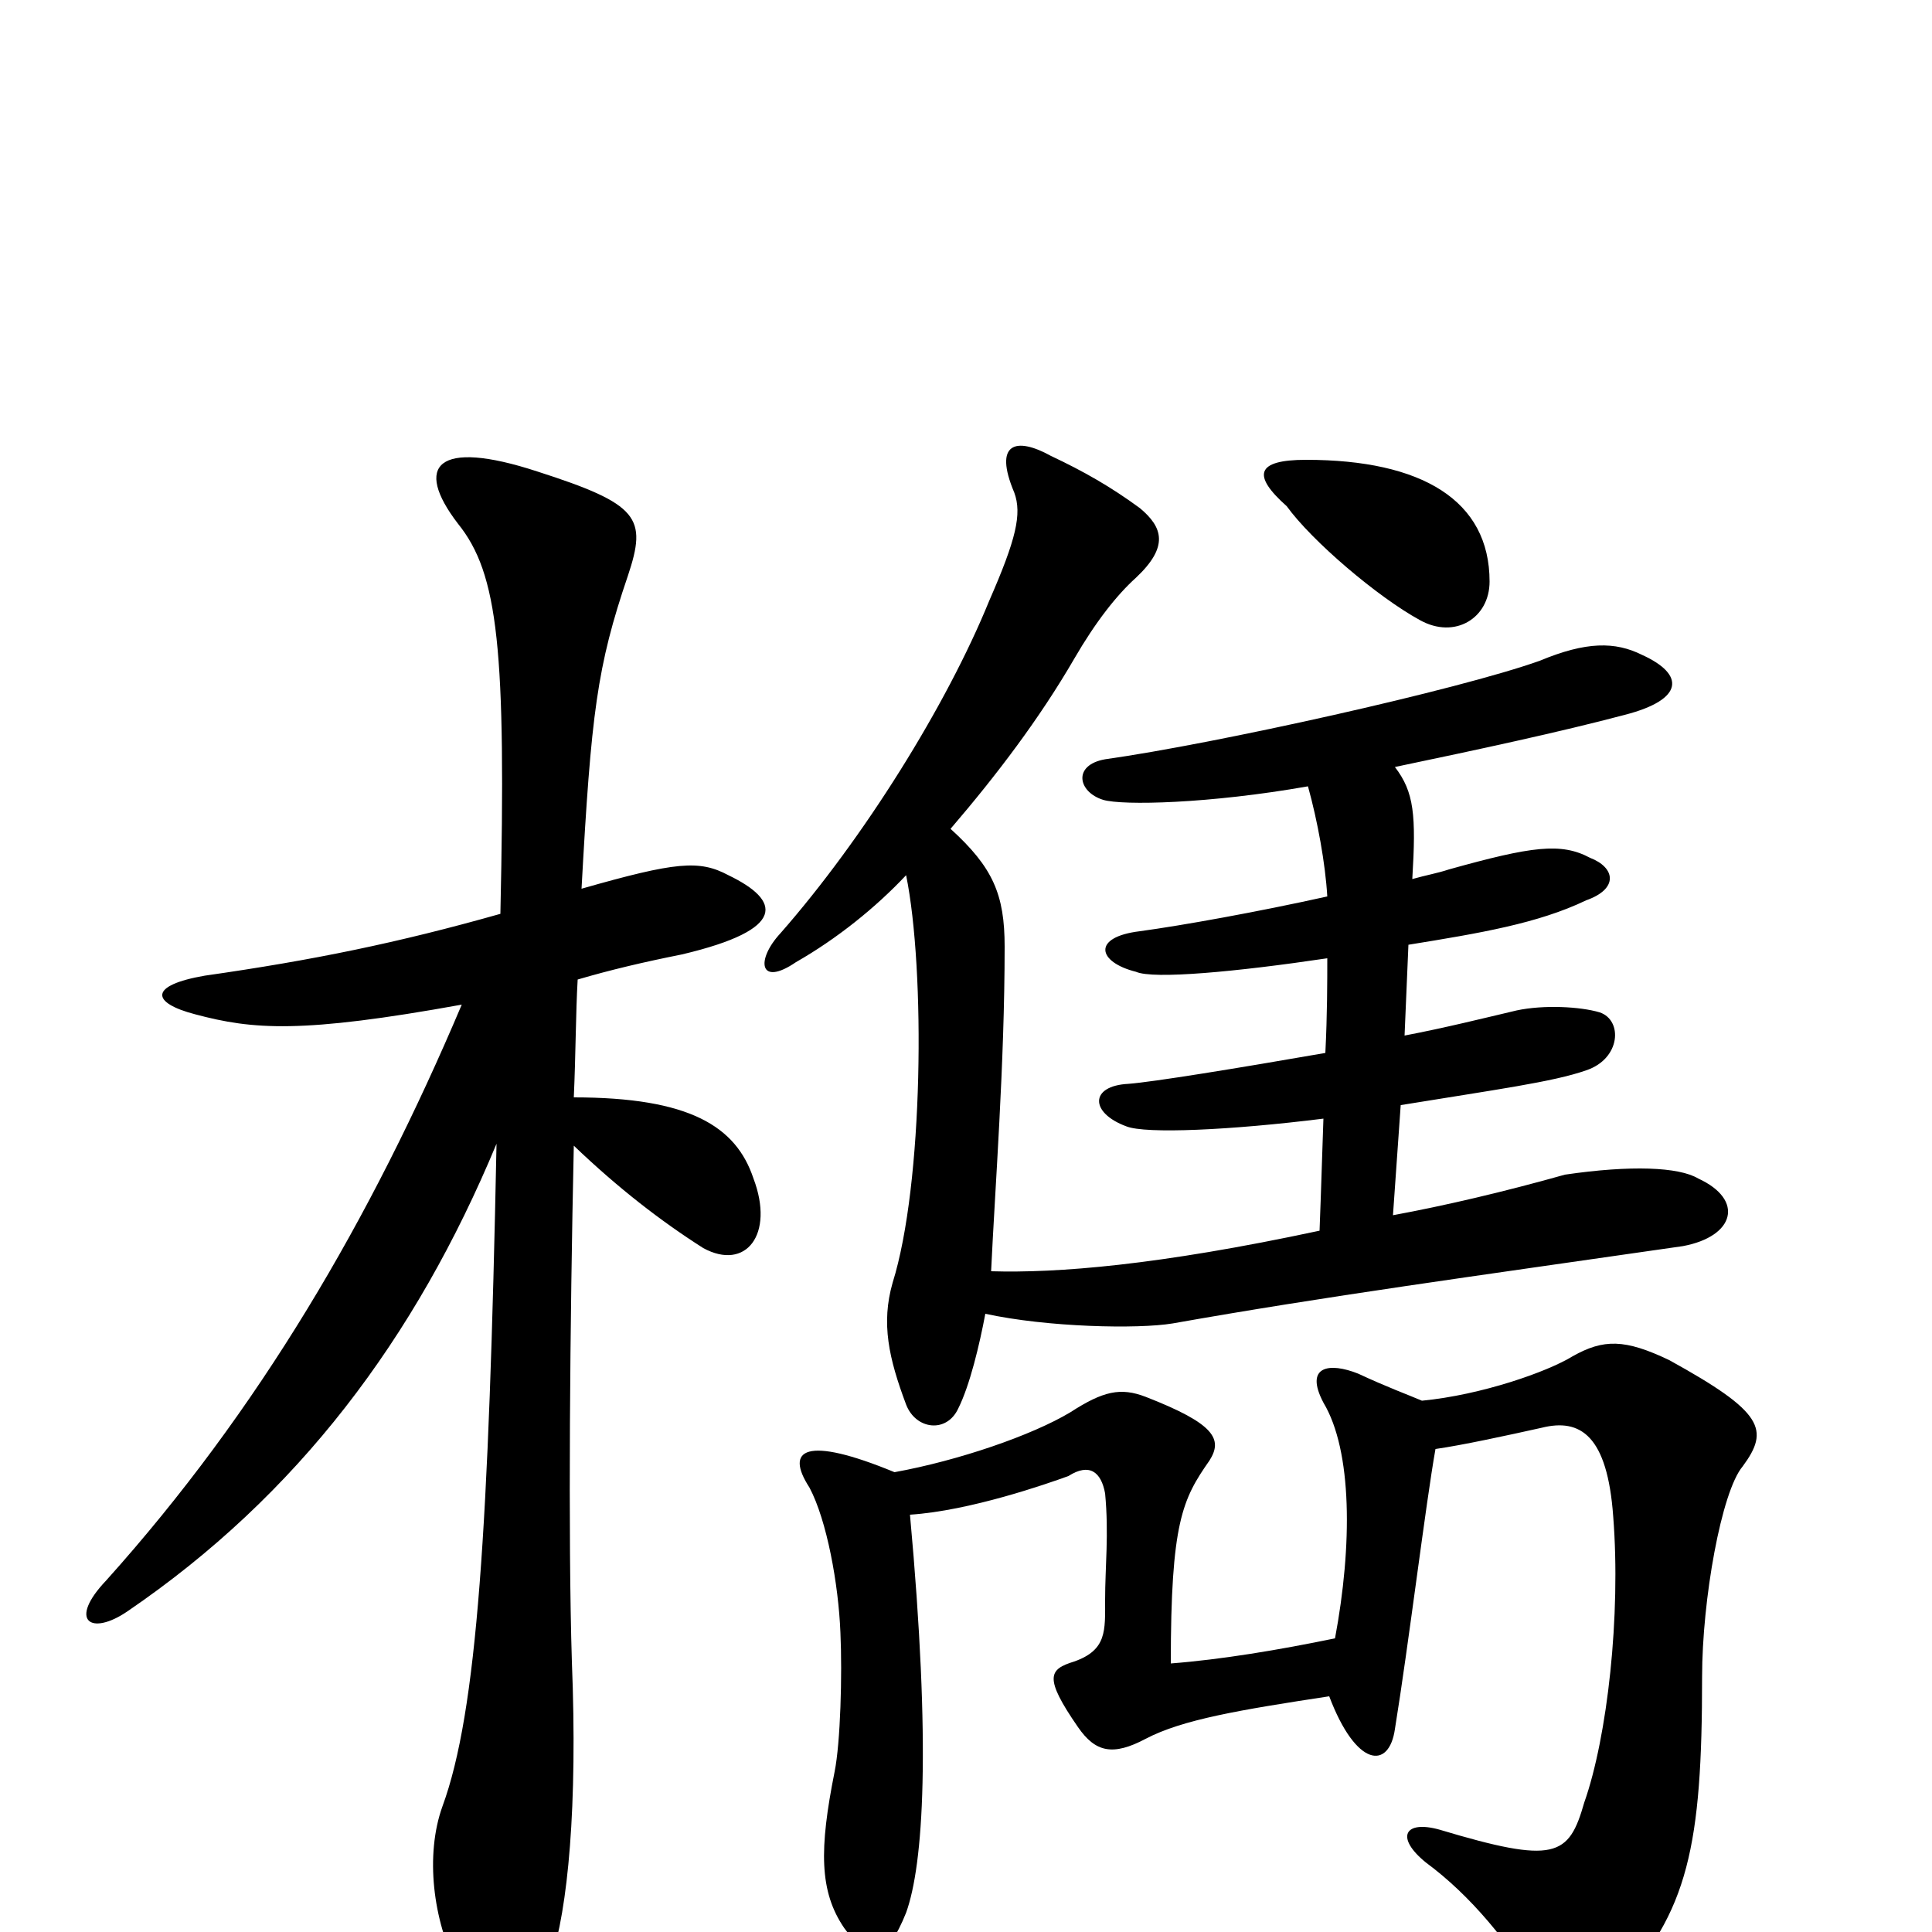 <svg xmlns="http://www.w3.org/2000/svg" viewBox="0 -1000 1000 1000">
	<path fill="#000000" d="M736 -275C729 -278 718 -282 703 -289C688 -295 675 -293 685 -274C700 -249 700 -200 691 -152C662 -146 632 -141 606 -139C606 -212 612 -224 626 -244C633 -255 629 -263 593 -277C580 -282 571 -280 554 -269C534 -257 496 -244 463 -238C417 -257 406 -250 419 -230C428 -213 434 -180 435 -155C436 -133 435 -98 432 -83C424 -43 424 -21 437 -2C450 16 459 15 469 -10C478 -35 482 -96 471 -216C502 -218 542 -232 553 -236C564 -243 570 -238 572 -227C574 -206 572 -189 572 -172C572 -156 573 -146 556 -140C543 -136 540 -132 558 -106C567 -93 576 -91 593 -100C612 -110 642 -115 688 -122C702 -85 719 -84 722 -105C729 -148 738 -222 743 -250C757 -252 780 -257 798 -261C818 -266 832 -257 835 -215C839 -164 832 -101 820 -67C812 -39 805 -35 745 -53C727 -58 722 -49 738 -36C761 -19 781 5 799 35C808 49 817 49 836 30C874 -10 881 -45 881 -132C881 -172 891 -228 902 -241C916 -260 913 -269 864 -296C841 -307 830 -307 814 -298C801 -290 767 -278 736 -275ZM259 -527C206 -512 162 -503 106 -495C77 -490 78 -481 101 -475C131 -467 156 -465 239 -480C192 -369 134 -270 55 -182C35 -161 47 -153 66 -166C154 -226 215 -307 257 -408C253 -209 247 -114 229 -65C220 -40 224 -6 237 19C256 54 272 51 285 15C294 -12 299 -65 296 -140C294 -204 295 -316 297 -407C320 -385 342 -368 364 -354C386 -342 401 -361 390 -390C381 -417 357 -432 297 -432C298 -454 298 -476 299 -493C316 -498 333 -502 353 -506C408 -519 404 -534 377 -547C362 -555 350 -554 301 -540C306 -631 309 -655 325 -702C335 -732 331 -739 278 -756C226 -773 214 -759 237 -729C258 -703 262 -664 259 -527ZM677 -593C682 -575 686 -553 687 -536C651 -528 612 -521 590 -518C565 -515 568 -502 588 -497C597 -493 640 -497 687 -504C687 -492 687 -475 686 -455C640 -447 597 -440 584 -439C564 -438 564 -424 583 -417C593 -413 637 -415 685 -421C684 -389 683 -363 683 -363C599 -345 547 -341 513 -342C515 -385 520 -449 520 -510C520 -537 514 -551 492 -571C516 -599 538 -628 556 -659C567 -678 578 -692 588 -701C605 -717 602 -727 590 -737C575 -748 561 -756 544 -764C526 -774 514 -771 525 -745C529 -734 526 -721 512 -689C490 -635 447 -566 404 -517C391 -503 393 -489 412 -502C433 -514 453 -530 469 -547C479 -498 478 -387 462 -336C456 -315 460 -297 469 -273C474 -260 490 -258 496 -271C502 -283 507 -304 510 -320C542 -313 589 -312 607 -315C686 -329 760 -339 871 -355C898 -360 903 -379 879 -390C869 -396 844 -397 810 -392C778 -383 748 -376 721 -371L725 -428C774 -436 804 -440 821 -446C839 -452 840 -472 828 -476C818 -479 799 -480 785 -477C768 -473 748 -468 727 -464L729 -511C766 -517 796 -522 821 -534C838 -540 836 -551 823 -556C808 -564 793 -562 750 -550C744 -548 738 -547 731 -545C733 -578 732 -590 722 -603C765 -612 807 -621 841 -630C872 -638 872 -651 850 -661C836 -668 821 -668 797 -658C755 -643 629 -615 572 -607C555 -604 558 -590 571 -586C581 -583 626 -584 677 -593ZM771 -699C771 -741 736 -762 676 -762C650 -762 648 -754 666 -738C679 -720 713 -691 735 -679C753 -669 771 -680 771 -699Z"/>
</svg>
